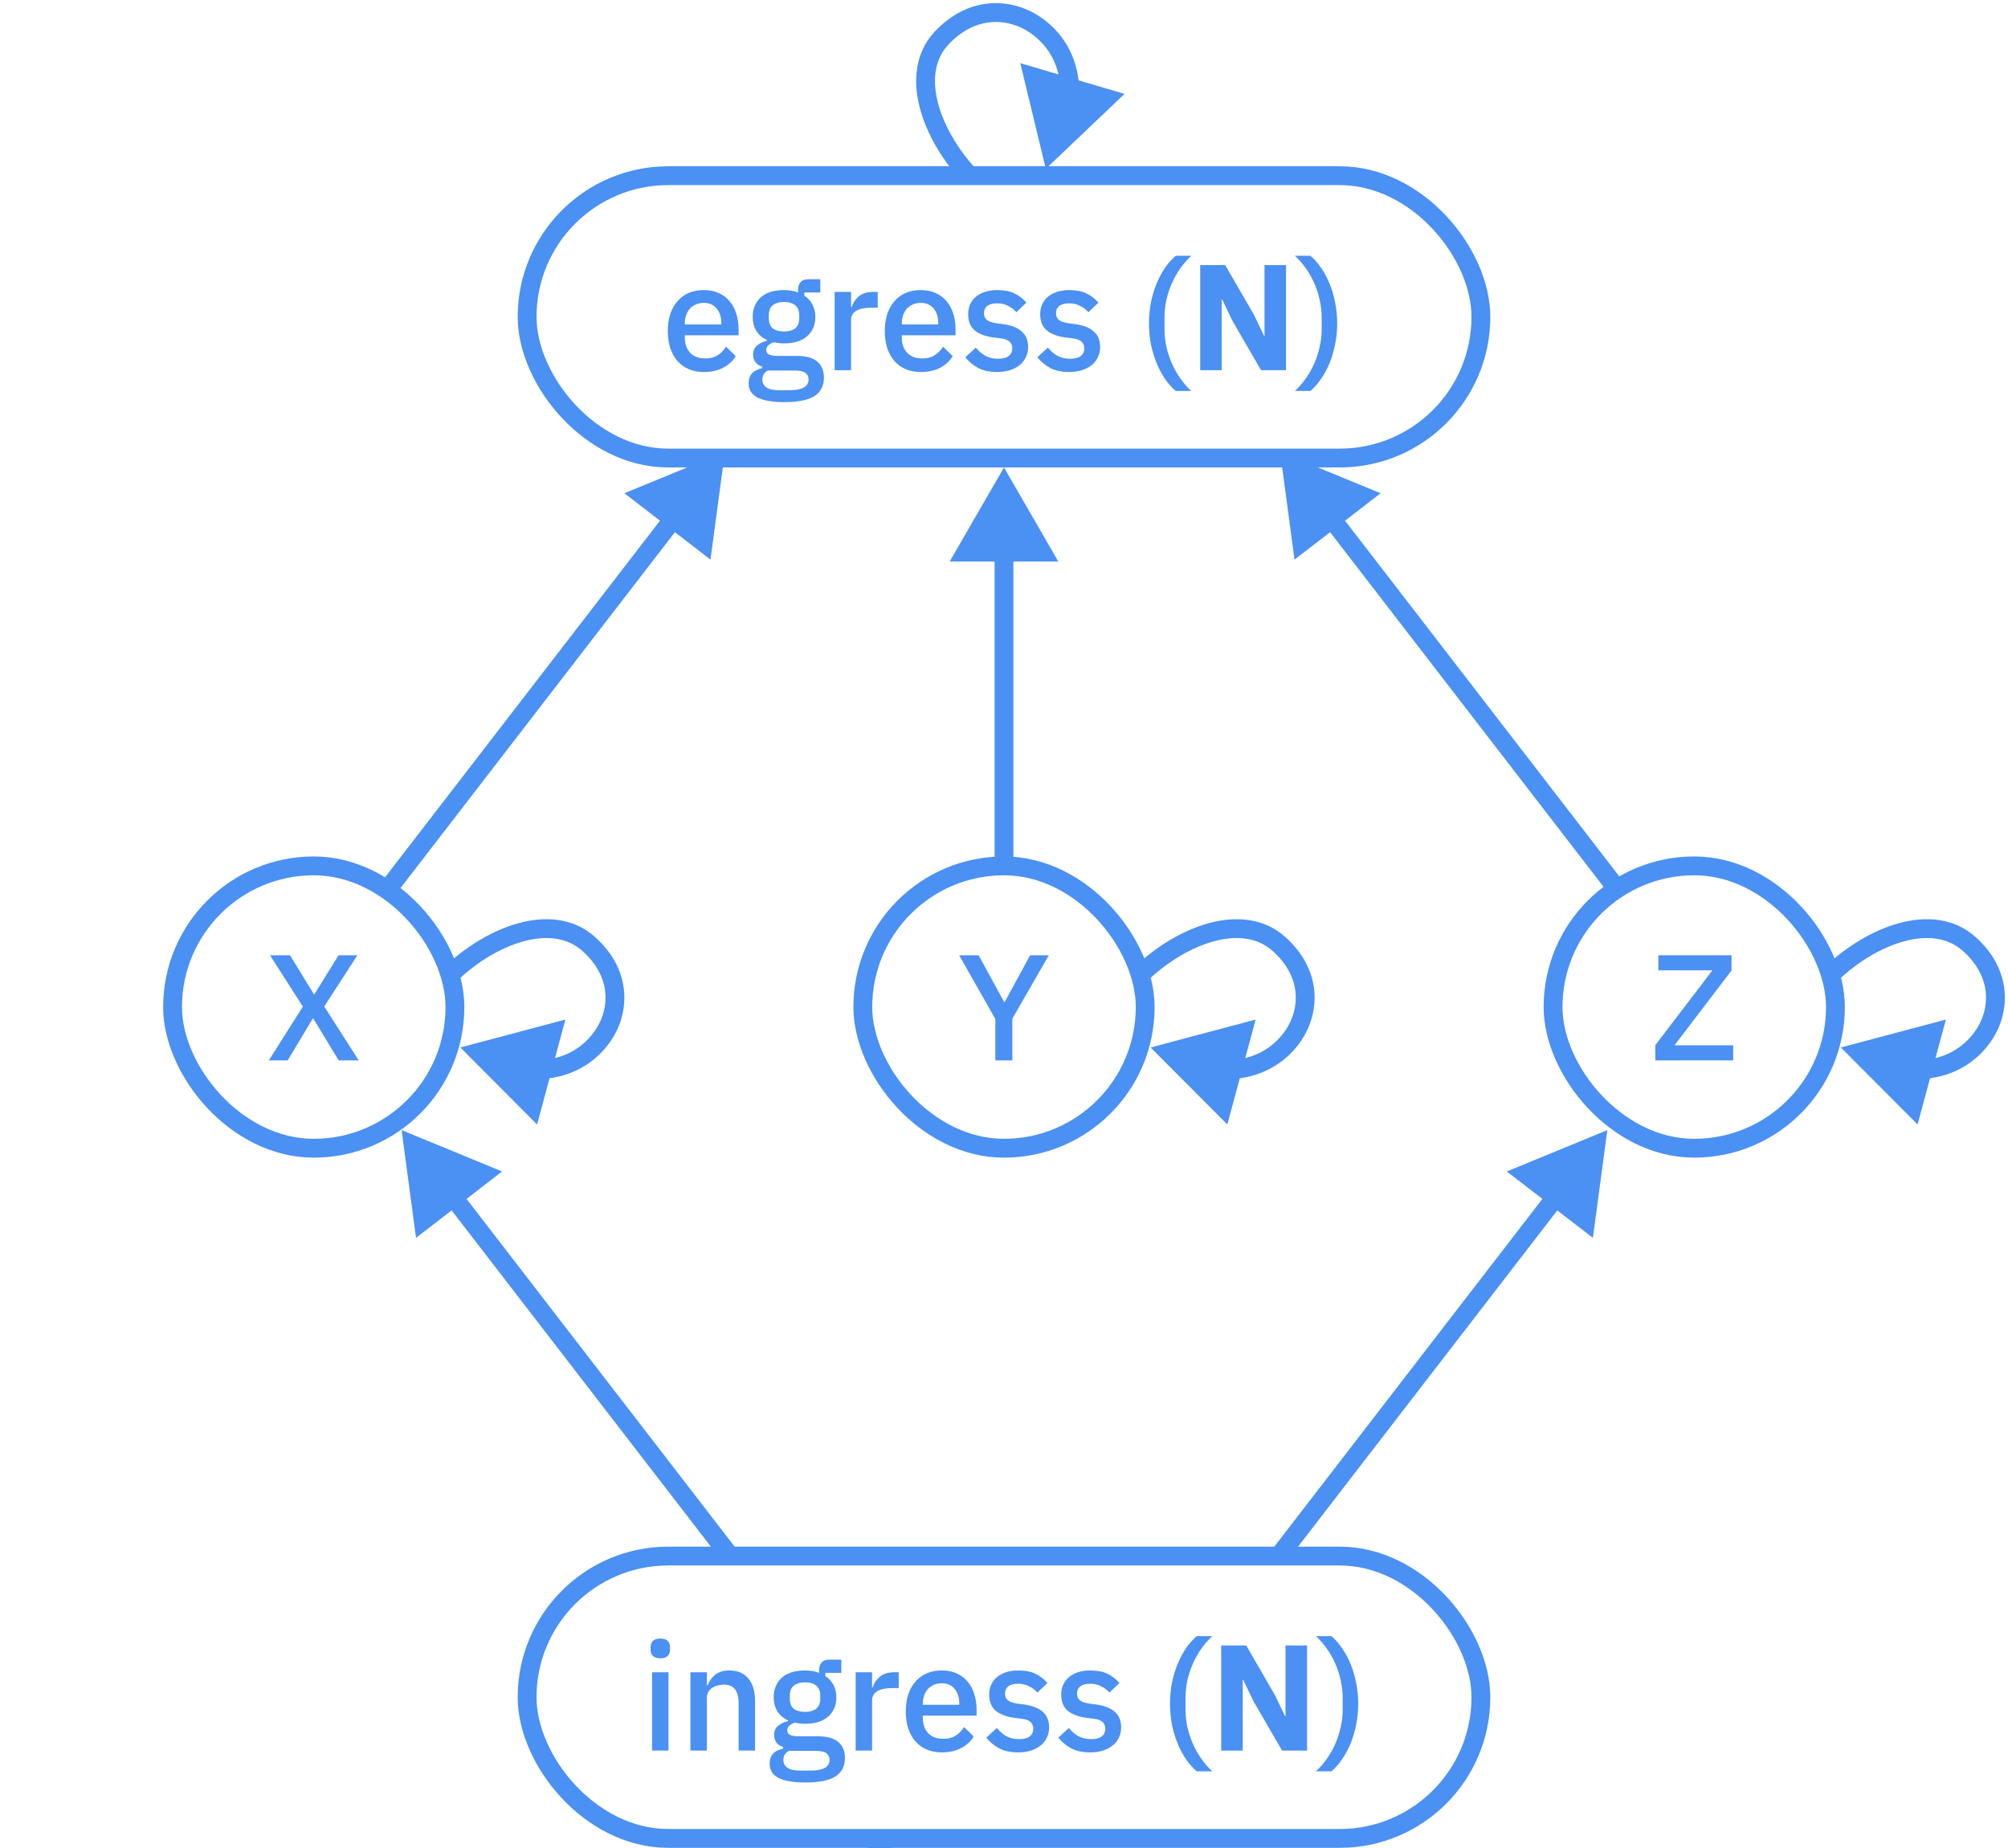 <svg width="640" height="589" viewBox="0 0 640 589" fill="none" xmlns="http://www.w3.org/2000/svg">
<g clip-path="url(#clip0_30_108)">
<path d="M287.227 631.293L285.027 629.254L287.227 631.293ZM257.95 635.442L259.657 632.975L257.95 635.442ZM254.573 589.209L229.563 613.178L262.825 622.853L254.573 589.209ZM276.373 589.023C281.991 595.177 286.552 602.923 288.44 610.362C290.327 617.792 289.47 624.458 285.027 629.254L289.428 633.332C295.737 626.522 296.438 617.481 294.256 608.886C292.076 600.299 286.942 591.7 280.805 584.977L276.373 589.023ZM285.027 629.254C280.674 633.951 275.994 635.962 271.667 636.31C267.293 636.662 263.064 635.331 259.657 632.975L256.244 637.909C260.664 640.967 266.25 642.765 272.148 642.291C278.091 641.813 284.136 639.043 289.428 633.332L285.027 629.254ZM259.657 632.975C254.551 629.443 250.41 623.486 250.029 615L244.035 615.268C244.506 625.777 249.723 633.399 256.244 637.909L259.657 632.975Z" fill="#4B90F3"/>
<path d="M287.227 631.293L285.027 629.254L287.227 631.293ZM257.95 635.442L259.657 632.975L257.95 635.442ZM254.573 589.209L229.563 613.178L262.825 622.853L254.573 589.209ZM276.373 589.023C281.991 595.177 286.552 602.923 288.44 610.362C290.327 617.792 289.47 624.458 285.027 629.254L289.428 633.332C295.737 626.522 296.438 617.481 294.256 608.886C292.076 600.299 286.942 591.7 280.805 584.977L276.373 589.023ZM285.027 629.254C280.674 633.951 275.994 635.962 271.667 636.31C267.293 636.662 263.064 635.331 259.657 632.975L256.244 637.909C260.664 640.967 266.25 642.765 272.148 642.291C278.091 641.813 284.136 639.043 289.428 633.332L285.027 629.254ZM259.657 632.975C254.551 629.443 250.41 623.486 250.029 615L244.035 615.268C244.506 625.777 249.723 633.399 256.244 637.909L259.657 632.975Z" fill="#4B90F3"/>
<path d="M512.293 360.225L480.259 373.408L507.693 394.559L512.293 360.225ZM493.432 379.776L405.511 493.82L410.263 497.483L498.184 383.439L493.432 379.776Z" fill="#4B90F3"/>
<path d="M128 360.225L160.034 373.408L132.599 394.559L128 360.225ZM146.861 379.776L234.782 493.82L230.03 497.483L142.109 383.439L146.861 379.776Z" fill="#4B90F3"/>
<path d="M408 144.039L440.034 157.223L412.599 178.373L408 144.039ZM426.861 163.59L517.477 281.13L512.725 284.793L422.109 167.254L426.861 163.59Z" fill="#4B90F3"/>
<path d="M320 149L302.679 179H337.321L320 149ZM317 176V276H323V176H317Z" fill="#4B90F3"/>
<path d="M231.051 144.039L199.017 157.223L226.451 178.373L231.051 144.039ZM212.19 163.59L121.574 281.13L126.326 284.793L216.942 167.254L212.19 163.59Z" fill="#4B90F3"/>
<path d="M287.227 631.293L285.027 629.254L287.227 631.293ZM257.95 635.442L259.657 632.975L257.95 635.442ZM254.573 589.209L229.563 613.178L262.825 622.853L254.573 589.209ZM276.373 589.023C281.991 595.177 286.552 602.923 288.44 610.362C290.327 617.792 289.47 624.458 285.027 629.254L289.428 633.332C295.737 626.522 296.438 617.481 294.256 608.886C292.076 600.299 286.942 591.7 280.805 584.977L276.373 589.023ZM285.027 629.254C280.674 633.951 275.994 635.962 271.667 636.31C267.293 636.662 263.064 635.331 259.657 632.975L256.244 637.909C260.664 640.967 266.25 642.765 272.148 642.291C278.091 641.813 284.136 639.043 289.428 633.332L285.027 629.254ZM259.657 632.975C254.551 629.443 250.41 623.486 250.029 615L244.035 615.268C244.506 625.777 249.723 633.399 256.244 637.909L259.657 632.975Z" fill="#4B90F3"/>
<rect x="168" y="496" width="304" height="90" rx="45" stroke="#4B90F3" stroke-width="6"/>
<path d="M210.472 528.576C209.384 528.576 208.584 528.32 208.072 527.808C207.592 527.296 207.352 526.64 207.352 525.84V525.024C207.352 524.224 207.592 523.568 208.072 523.056C208.584 522.544 209.384 522.288 210.472 522.288C211.56 522.288 212.344 522.544 212.824 523.056C213.304 523.568 213.544 524.224 213.544 525.024V525.84C213.544 526.64 213.304 527.296 212.824 527.808C212.344 528.32 211.56 528.576 210.472 528.576ZM207.832 533.04H213.064V558H207.832V533.04ZM220.055 558V533.04H225.287V537.168H225.527C226.071 535.824 226.887 534.704 227.975 533.808C229.095 532.912 230.615 532.464 232.535 532.464C235.095 532.464 237.079 533.312 238.487 535.008C239.927 536.672 240.647 539.056 240.647 542.16V558H235.415V542.832C235.415 538.928 233.847 536.976 230.711 536.976C230.039 536.976 229.367 537.072 228.695 537.264C228.055 537.424 227.479 537.68 226.967 538.032C226.455 538.384 226.039 538.832 225.719 539.376C225.431 539.92 225.287 540.56 225.287 541.296V558H220.055ZM269.306 560.352C269.306 562.944 268.314 564.896 266.33 566.208C264.346 567.52 261.114 568.176 256.634 568.176C254.586 568.176 252.842 568.032 251.402 567.744C249.994 567.488 248.826 567.104 247.898 566.592C247.002 566.08 246.346 565.456 245.93 564.72C245.514 563.984 245.306 563.136 245.306 562.176C245.306 560.8 245.674 559.728 246.41 558.96C247.178 558.192 248.234 557.664 249.578 557.376V556.848C247.69 556.24 246.746 554.96 246.746 553.008C246.746 551.728 247.178 550.752 248.042 550.08C248.906 549.376 249.946 548.88 251.162 548.592V548.4C249.69 547.696 248.554 546.72 247.754 545.472C246.986 544.192 246.602 542.704 246.602 541.008C246.602 538.448 247.45 536.384 249.146 534.816C250.874 533.248 253.338 532.464 256.538 532.464C258.298 532.464 259.802 532.72 261.05 533.232V532.56C261.05 531.44 261.306 530.576 261.818 529.968C262.362 529.328 263.194 529.008 264.314 529.008H268.154V533.232H263.066V534.24C264.186 534.976 265.05 535.936 265.658 537.12C266.266 538.272 266.57 539.568 266.57 541.008C266.57 543.536 265.706 545.584 263.978 547.152C262.25 548.688 259.786 549.456 256.586 549.456C255.37 549.456 254.282 549.328 253.322 549.072C252.682 549.296 252.122 549.616 251.642 550.032C251.162 550.416 250.922 550.928 250.922 551.568C250.922 552.24 251.226 552.72 251.834 553.008C252.442 553.296 253.306 553.44 254.426 553.44H260.57C263.642 553.44 265.866 554.064 267.242 555.312C268.618 556.528 269.306 558.208 269.306 560.352ZM264.41 560.928C264.41 560.064 264.074 559.376 263.402 558.864C262.762 558.352 261.578 558.096 259.85 558.096H251.402C250.25 558.768 249.674 559.728 249.674 560.976C249.674 562 250.074 562.816 250.874 563.424C251.706 564.064 253.098 564.384 255.05 564.384H258.314C262.378 564.384 264.41 563.232 264.41 560.928ZM256.586 545.664C258.122 545.664 259.306 545.328 260.138 544.656C261.002 543.952 261.434 542.88 261.434 541.44V540.48C261.434 539.04 261.002 537.984 260.138 537.312C259.306 536.608 258.122 536.256 256.586 536.256C255.05 536.256 253.85 536.608 252.986 537.312C252.154 537.984 251.738 539.04 251.738 540.48V541.44C251.738 542.88 252.154 543.952 252.986 544.656C253.85 545.328 255.05 545.664 256.586 545.664ZM272.72 558V533.04H277.952V537.84H278.192C278.544 536.56 279.28 535.44 280.4 534.48C281.52 533.52 283.072 533.04 285.056 533.04H286.448V538.08H284.384C282.304 538.08 280.704 538.416 279.584 539.088C278.496 539.76 277.952 540.752 277.952 542.064V558H272.72ZM300.172 558.576C298.38 558.576 296.78 558.272 295.372 557.664C293.964 557.056 292.764 556.192 291.772 555.072C290.78 553.92 290.012 552.544 289.468 550.944C288.956 549.312 288.7 547.504 288.7 545.52C288.7 543.536 288.956 541.744 289.468 540.144C290.012 538.512 290.78 537.136 291.772 536.016C292.764 534.864 293.964 533.984 295.372 533.376C296.78 532.768 298.38 532.464 300.172 532.464C301.996 532.464 303.596 532.784 304.972 533.424C306.38 534.064 307.548 534.96 308.476 536.112C309.404 537.232 310.092 538.544 310.54 540.048C311.02 541.552 311.26 543.168 311.26 544.896V546.864H294.124V547.68C294.124 549.6 294.684 551.184 295.804 552.432C296.956 553.648 298.588 554.256 300.7 554.256C302.236 554.256 303.532 553.92 304.588 553.248C305.644 552.576 306.54 551.664 307.276 550.512L310.348 553.536C309.42 555.072 308.076 556.304 306.316 557.232C304.556 558.128 302.508 558.576 300.172 558.576ZM300.172 536.544C299.276 536.544 298.444 536.704 297.676 537.024C296.94 537.344 296.3 537.792 295.756 538.368C295.244 538.944 294.844 539.632 294.556 540.432C294.268 541.232 294.124 542.112 294.124 543.072V543.408H305.74V542.928C305.74 541.008 305.244 539.472 304.252 538.32C303.26 537.136 301.9 536.544 300.172 536.544ZM324.492 558.576C322.124 558.576 320.14 558.16 318.54 557.328C316.94 556.496 315.548 555.344 314.364 553.872L317.724 550.8C318.652 551.92 319.676 552.8 320.796 553.44C321.948 554.048 323.276 554.352 324.78 554.352C326.316 554.352 327.452 554.064 328.188 553.488C328.956 552.88 329.34 552.048 329.34 550.992C329.34 550.192 329.068 549.52 328.524 548.976C328.012 548.4 327.1 548.032 325.788 547.872L323.484 547.584C320.924 547.264 318.908 546.528 317.436 545.376C315.996 544.192 315.276 542.448 315.276 540.144C315.276 538.928 315.5 537.856 315.948 536.928C316.396 535.968 317.02 535.168 317.82 534.528C318.652 533.856 319.628 533.344 320.748 532.992C321.9 532.64 323.164 532.464 324.54 532.464C326.78 532.464 328.604 532.816 330.012 533.52C331.452 534.224 332.732 535.2 333.852 536.448L330.636 539.52C329.996 538.752 329.148 538.096 328.092 537.552C327.068 536.976 325.884 536.688 324.54 536.688C323.1 536.688 322.028 536.976 321.324 537.552C320.652 538.128 320.316 538.88 320.316 539.808C320.316 540.768 320.62 541.488 321.228 541.968C321.836 542.448 322.812 542.8 324.156 543.024L326.46 543.312C329.212 543.728 331.212 544.544 332.46 545.76C333.74 546.944 334.38 548.544 334.38 550.56C334.38 551.776 334.14 552.88 333.66 553.872C333.212 554.832 332.556 555.664 331.692 556.368C330.828 557.072 329.788 557.616 328.572 558C327.356 558.384 325.996 558.576 324.492 558.576ZM347.45 558.576C345.082 558.576 343.098 558.16 341.498 557.328C339.898 556.496 338.506 555.344 337.322 553.872L340.682 550.8C341.61 551.92 342.634 552.8 343.754 553.44C344.906 554.048 346.234 554.352 347.738 554.352C349.274 554.352 350.41 554.064 351.146 553.488C351.914 552.88 352.298 552.048 352.298 550.992C352.298 550.192 352.026 549.52 351.482 548.976C350.97 548.4 350.058 548.032 348.746 547.872L346.442 547.584C343.882 547.264 341.866 546.528 340.394 545.376C338.954 544.192 338.234 542.448 338.234 540.144C338.234 538.928 338.458 537.856 338.906 536.928C339.354 535.968 339.978 535.168 340.778 534.528C341.61 533.856 342.586 533.344 343.706 532.992C344.858 532.64 346.122 532.464 347.498 532.464C349.738 532.464 351.562 532.816 352.97 533.52C354.41 534.224 355.69 535.2 356.81 536.448L353.594 539.52C352.954 538.752 352.106 538.096 351.05 537.552C350.026 536.976 348.842 536.688 347.498 536.688C346.058 536.688 344.986 536.976 344.282 537.552C343.61 538.128 343.274 538.88 343.274 539.808C343.274 540.768 343.578 541.488 344.186 541.968C344.794 542.448 345.77 542.8 347.114 543.024L349.418 543.312C352.17 543.728 354.17 544.544 355.418 545.76C356.698 546.944 357.338 548.544 357.338 550.56C357.338 551.776 357.098 552.88 356.618 553.872C356.17 554.832 355.514 555.664 354.65 556.368C353.786 557.072 352.746 557.616 351.53 558C350.314 558.384 348.954 558.576 347.45 558.576ZM372.912 543.072C372.912 540.736 373.12 538.496 373.536 536.352C373.984 534.208 374.592 532.208 375.36 530.352C376.128 528.496 377.024 526.816 378.048 525.312C379.104 523.808 380.24 522.544 381.456 521.52H386.4C385.088 522.736 383.904 524.096 382.848 525.6C381.792 527.104 380.896 528.704 380.16 530.4C379.424 532.096 378.848 533.856 378.432 535.68C378.048 537.504 377.856 539.328 377.856 541.152V544.992C377.856 546.816 378.048 548.64 378.432 550.464C378.848 552.288 379.424 554.048 380.16 555.744C380.896 557.44 381.792 559.04 382.848 560.544C383.904 562.08 385.088 563.44 386.4 564.624H381.456C380.24 563.6 379.104 562.336 378.048 560.832C377.024 559.328 376.128 557.648 375.36 555.792C374.592 553.936 373.984 551.936 373.536 549.792C373.12 547.648 372.912 545.408 372.912 543.072ZM399.453 542.16L396.237 535.44H396.093V558H389.229V524.496H397.197L406.365 540.336L409.581 547.056H409.725V524.496H416.589V558H408.621L399.453 542.16ZM432.892 543.072C432.892 545.408 432.668 547.648 432.22 549.792C431.804 551.936 431.212 553.936 430.444 555.792C429.676 557.648 428.764 559.328 427.708 560.832C426.684 562.336 425.564 563.6 424.348 564.624H419.404C420.716 563.44 421.9 562.08 422.956 560.544C424.012 559.04 424.908 557.44 425.644 555.744C426.38 554.048 426.94 552.288 427.324 550.464C427.74 548.64 427.948 546.816 427.948 544.992V541.152C427.948 539.328 427.74 537.504 427.324 535.68C426.94 533.856 426.38 532.096 425.644 530.4C424.908 528.704 424.012 527.104 422.956 525.6C421.9 524.096 420.716 522.736 419.404 521.52H424.348C425.564 522.544 426.684 523.808 427.708 525.312C428.764 526.816 429.676 528.496 430.444 530.352C431.212 532.208 431.804 534.208 432.22 536.352C432.668 538.496 432.892 540.736 432.892 543.072Z" fill="#4B90F3"/>
<path d="M627.624 300.882L625.626 303.121L627.624 300.882ZM632.391 329.806L634.894 331.46L632.391 329.806ZM586.729 333.89L611.179 358.429L620.206 324.985L586.729 333.89ZM586.066 312.319C592.022 306.664 599.573 302.029 606.88 300.043C614.175 298.06 620.783 298.798 625.626 303.121L629.621 298.644C622.741 292.505 613.774 291.951 605.306 294.253C596.851 296.551 588.452 301.779 581.934 307.969L586.066 312.319ZM625.626 303.121C634.929 311.421 634.323 321.441 629.888 328.152L634.894 331.46C640.817 322.498 641.35 309.11 629.621 298.644L625.626 303.121ZM629.888 328.152C626.548 333.205 620.838 337.361 612.589 337.933L613.004 343.918C623.263 343.207 630.608 337.945 634.894 331.46L629.888 328.152Z" fill="#4B90F3"/>
<rect x="495" y="276" width="90" height="90" rx="45" stroke="#4B90F3" stroke-width="6"/>
<path d="M552.412 338H527.596V333.152L545.788 309.296H528.556V304.496H551.884V309.344L533.692 333.2H552.412V338Z" fill="#4B90F3"/>
<path d="M407.624 300.882L405.626 303.121L407.624 300.882ZM412.391 329.806L414.894 331.46L412.391 329.806ZM366.729 333.89L391.179 358.429L400.206 324.985L366.729 333.89ZM366.066 312.319C372.022 306.664 379.573 302.029 386.88 300.043C394.175 298.06 400.783 298.798 405.626 303.121L409.621 298.644C402.741 292.505 393.774 291.951 385.306 294.253C376.851 296.551 368.452 301.779 361.934 307.969L366.066 312.319ZM405.626 303.121C414.929 311.421 414.323 321.441 409.888 328.152L414.894 331.46C420.817 322.498 421.35 309.11 409.621 298.644L405.626 303.121ZM409.888 328.152C406.548 333.205 400.838 337.361 392.589 337.933L393.004 343.918C403.263 343.207 410.608 337.945 414.894 331.46L409.888 328.152Z" fill="#4B90F3"/>
<rect x="275" y="276" width="90" height="90" rx="45" stroke="#4B90F3" stroke-width="6"/>
<path d="M317.236 338V324.8L305.716 304.496H311.908L320.068 319.424H320.212L328.324 304.496H334.276L322.66 324.704V338H317.236Z" fill="#4B90F3"/>
<path d="M187.624 300.882L185.626 303.121L187.624 300.882ZM192.391 329.806L194.894 331.46L192.391 329.806ZM146.729 333.89L171.179 358.429L180.206 324.985L146.729 333.89ZM146.066 312.319C152.022 306.664 159.573 302.029 166.88 300.043C174.175 298.06 180.783 298.798 185.626 303.121L189.621 298.644C182.741 292.505 173.774 291.951 165.306 294.253C156.851 296.551 148.452 301.779 141.934 307.969L146.066 312.319ZM185.626 303.121C194.929 311.421 194.323 321.441 189.888 328.152L194.894 331.46C200.817 322.498 201.35 309.11 189.621 298.644L185.626 303.121ZM189.888 328.152C186.548 333.205 180.838 337.361 172.589 337.933L173.004 343.918C183.263 343.207 190.608 337.945 194.894 331.46L189.888 328.152Z" fill="#4B90F3"/>
<rect x="55" y="276" width="90" height="90" rx="45" stroke="#4B90F3" stroke-width="6"/>
<path d="M114.336 338H107.952L99.84 324.656H99.696L91.68 338H85.68L96.528 320.864L86.064 304.496H92.448L100.08 316.976H100.176L107.904 304.496H113.904L103.344 320.816L114.336 338Z" fill="#4B90F3"/>
<path d="M300.222 12.017L302.402 14.079L300.222 12.017ZM329.9 7.897L328.217 10.38L329.9 7.897ZM333.324 53.806L358.422 29.93L325.196 20.133L333.324 53.806ZM311.174 53.955C305.478 47.842 300.86 40.156 298.949 32.782C297.042 25.425 297.906 18.832 302.402 14.079L298.043 9.956C291.639 16.726 290.923 25.73 293.141 34.287C295.354 42.827 300.564 51.37 306.784 58.045L311.174 53.955ZM302.402 14.079C311.061 4.924 321.367 5.739 328.217 10.38L331.583 5.413C322.566 -0.697 308.936 -1.561 298.043 9.956L302.402 14.079ZM328.217 10.38C333.378 13.877 337.541 19.742 337.964 28.061L343.957 27.756C343.428 17.375 338.145 9.86 331.583 5.413L328.217 10.38Z" fill="#4B90F3"/>
<rect x="168" y="56" width="304" height="90" rx="45" stroke="#4B90F3" stroke-width="6"/>
<path d="M224.321 118.576C222.529 118.576 220.929 118.272 219.521 117.664C218.113 117.056 216.913 116.192 215.921 115.072C214.929 113.92 214.161 112.544 213.617 110.944C213.105 109.312 212.849 107.504 212.849 105.52C212.849 103.536 213.105 101.744 213.617 100.144C214.161 98.512 214.929 97.136 215.921 96.016C216.913 94.864 218.113 93.984 219.521 93.376C220.929 92.768 222.529 92.464 224.321 92.464C226.145 92.464 227.745 92.784 229.121 93.424C230.529 94.064 231.697 94.96 232.625 96.112C233.553 97.232 234.241 98.544 234.689 100.048C235.169 101.552 235.409 103.168 235.409 104.896V106.864H218.273V107.68C218.273 109.6 218.833 111.184 219.953 112.432C221.105 113.648 222.737 114.256 224.849 114.256C226.385 114.256 227.681 113.92 228.737 113.248C229.793 112.576 230.689 111.664 231.425 110.512L234.497 113.536C233.569 115.072 232.225 116.304 230.465 117.232C228.705 118.128 226.657 118.576 224.321 118.576ZM224.321 96.544C223.425 96.544 222.593 96.704 221.825 97.024C221.089 97.344 220.449 97.792 219.905 98.368C219.393 98.944 218.993 99.632 218.705 100.432C218.417 101.232 218.273 102.112 218.273 103.072V103.408H229.889V102.928C229.889 101.008 229.393 99.472 228.401 98.32C227.409 97.136 226.049 96.544 224.321 96.544ZM262.609 120.352C262.609 122.944 261.617 124.896 259.633 126.208C257.649 127.52 254.417 128.176 249.937 128.176C247.889 128.176 246.145 128.032 244.705 127.744C243.297 127.488 242.129 127.104 241.201 126.592C240.305 126.08 239.649 125.456 239.233 124.72C238.817 123.984 238.609 123.136 238.609 122.176C238.609 120.8 238.977 119.728 239.713 118.96C240.481 118.192 241.537 117.664 242.881 117.376V116.848C240.993 116.24 240.049 114.96 240.049 113.008C240.049 111.728 240.481 110.752 241.345 110.08C242.209 109.376 243.249 108.88 244.465 108.592V108.4C242.993 107.696 241.857 106.72 241.057 105.472C240.289 104.192 239.905 102.704 239.905 101.008C239.905 98.448 240.753 96.384 242.449 94.816C244.177 93.248 246.641 92.464 249.841 92.464C251.601 92.464 253.105 92.72 254.353 93.232V92.56C254.353 91.44 254.609 90.576 255.121 89.968C255.665 89.328 256.497 89.008 257.617 89.008H261.457V93.232H256.369V94.24C257.489 94.976 258.353 95.936 258.961 97.12C259.569 98.272 259.873 99.568 259.873 101.008C259.873 103.536 259.009 105.584 257.281 107.152C255.553 108.688 253.089 109.456 249.889 109.456C248.673 109.456 247.585 109.328 246.625 109.072C245.985 109.296 245.425 109.616 244.945 110.032C244.465 110.416 244.225 110.928 244.225 111.568C244.225 112.24 244.529 112.72 245.137 113.008C245.745 113.296 246.609 113.44 247.729 113.44H253.873C256.945 113.44 259.169 114.064 260.545 115.312C261.921 116.528 262.609 118.208 262.609 120.352ZM257.713 120.928C257.713 120.064 257.377 119.376 256.705 118.864C256.065 118.352 254.881 118.096 253.153 118.096H244.705C243.553 118.768 242.977 119.728 242.977 120.976C242.977 122 243.377 122.816 244.177 123.424C245.009 124.064 246.401 124.384 248.353 124.384H251.617C255.681 124.384 257.713 123.232 257.713 120.928ZM249.889 105.664C251.425 105.664 252.609 105.328 253.441 104.656C254.305 103.952 254.737 102.88 254.737 101.44V100.48C254.737 99.04 254.305 97.984 253.441 97.312C252.609 96.608 251.425 96.256 249.889 96.256C248.353 96.256 247.153 96.608 246.289 97.312C245.457 97.984 245.041 99.04 245.041 100.48V101.44C245.041 102.88 245.457 103.952 246.289 104.656C247.153 105.328 248.353 105.664 249.889 105.664ZM266.022 118V93.04H271.254V97.84H271.494C271.846 96.56 272.582 95.44 273.702 94.48C274.822 93.52 276.374 93.04 278.358 93.04H279.75V98.08H277.686C275.606 98.08 274.006 98.416 272.886 99.088C271.798 99.76 271.254 100.752 271.254 102.064V118H266.022ZM293.475 118.576C291.683 118.576 290.083 118.272 288.675 117.664C287.267 117.056 286.067 116.192 285.075 115.072C284.083 113.92 283.315 112.544 282.771 110.944C282.259 109.312 282.003 107.504 282.003 105.52C282.003 103.536 282.259 101.744 282.771 100.144C283.315 98.512 284.083 97.136 285.075 96.016C286.067 94.864 287.267 93.984 288.675 93.376C290.083 92.768 291.683 92.464 293.475 92.464C295.299 92.464 296.899 92.784 298.275 93.424C299.683 94.064 300.851 94.96 301.779 96.112C302.707 97.232 303.395 98.544 303.843 100.048C304.323 101.552 304.563 103.168 304.563 104.896V106.864H287.427V107.68C287.427 109.6 287.987 111.184 289.107 112.432C290.259 113.648 291.891 114.256 294.003 114.256C295.539 114.256 296.835 113.92 297.891 113.248C298.947 112.576 299.843 111.664 300.579 110.512L303.651 113.536C302.723 115.072 301.379 116.304 299.619 117.232C297.859 118.128 295.811 118.576 293.475 118.576ZM293.475 96.544C292.579 96.544 291.747 96.704 290.979 97.024C290.243 97.344 289.603 97.792 289.059 98.368C288.547 98.944 288.147 99.632 287.859 100.432C287.571 101.232 287.427 102.112 287.427 103.072V103.408H299.043V102.928C299.043 101.008 298.547 99.472 297.555 98.32C296.563 97.136 295.203 96.544 293.475 96.544ZM317.795 118.576C315.427 118.576 313.443 118.16 311.843 117.328C310.243 116.496 308.851 115.344 307.667 113.872L311.027 110.8C311.955 111.92 312.979 112.8 314.099 113.44C315.251 114.048 316.579 114.352 318.083 114.352C319.619 114.352 320.755 114.064 321.491 113.488C322.259 112.88 322.643 112.048 322.643 110.992C322.643 110.192 322.371 109.52 321.827 108.976C321.315 108.4 320.403 108.032 319.091 107.872L316.787 107.584C314.227 107.264 312.211 106.528 310.739 105.376C309.299 104.192 308.579 102.448 308.579 100.144C308.579 98.928 308.803 97.856 309.251 96.928C309.699 95.968 310.323 95.168 311.123 94.528C311.955 93.856 312.931 93.344 314.051 92.992C315.203 92.64 316.467 92.464 317.843 92.464C320.083 92.464 321.907 92.816 323.315 93.52C324.755 94.224 326.035 95.2 327.155 96.448L323.939 99.52C323.299 98.752 322.451 98.096 321.395 97.552C320.371 96.976 319.187 96.688 317.843 96.688C316.403 96.688 315.331 96.976 314.627 97.552C313.955 98.128 313.619 98.88 313.619 99.808C313.619 100.768 313.923 101.488 314.531 101.968C315.139 102.448 316.115 102.8 317.459 103.024L319.763 103.312C322.515 103.728 324.515 104.544 325.763 105.76C327.043 106.944 327.683 108.544 327.683 110.56C327.683 111.776 327.443 112.88 326.963 113.872C326.515 114.832 325.859 115.664 324.995 116.368C324.131 117.072 323.091 117.616 321.875 118C320.659 118.384 319.299 118.576 317.795 118.576ZM340.752 118.576C338.384 118.576 336.4 118.16 334.8 117.328C333.2 116.496 331.808 115.344 330.624 113.872L333.984 110.8C334.912 111.92 335.936 112.8 337.056 113.44C338.208 114.048 339.536 114.352 341.04 114.352C342.576 114.352 343.712 114.064 344.448 113.488C345.216 112.88 345.6 112.048 345.6 110.992C345.6 110.192 345.328 109.52 344.784 108.976C344.272 108.4 343.36 108.032 342.048 107.872L339.744 107.584C337.184 107.264 335.168 106.528 333.696 105.376C332.256 104.192 331.536 102.448 331.536 100.144C331.536 98.928 331.76 97.856 332.208 96.928C332.656 95.968 333.28 95.168 334.08 94.528C334.912 93.856 335.888 93.344 337.008 92.992C338.16 92.64 339.424 92.464 340.8 92.464C343.04 92.464 344.864 92.816 346.272 93.52C347.712 94.224 348.992 95.2 350.112 96.448L346.896 99.52C346.256 98.752 345.408 98.096 344.352 97.552C343.328 96.976 342.144 96.688 340.8 96.688C339.36 96.688 338.288 96.976 337.584 97.552C336.912 98.128 336.576 98.88 336.576 99.808C336.576 100.768 336.88 101.488 337.488 101.968C338.096 102.448 339.072 102.8 340.416 103.024L342.72 103.312C345.472 103.728 347.472 104.544 348.72 105.76C350 106.944 350.64 108.544 350.64 110.56C350.64 111.776 350.4 112.88 349.92 113.872C349.472 114.832 348.816 115.664 347.952 116.368C347.088 117.072 346.048 117.616 344.832 118C343.616 118.384 342.256 118.576 340.752 118.576ZM366.215 103.072C366.215 100.736 366.423 98.496 366.839 96.352C367.287 94.208 367.895 92.208 368.663 90.352C369.431 88.496 370.327 86.816 371.351 85.312C372.407 83.808 373.543 82.544 374.759 81.52H379.703C378.391 82.736 377.207 84.096 376.151 85.6C375.095 87.104 374.199 88.704 373.463 90.4C372.727 92.096 372.151 93.856 371.735 95.68C371.351 97.504 371.159 99.328 371.159 101.152V104.992C371.159 106.816 371.351 108.64 371.735 110.464C372.151 112.288 372.727 114.048 373.463 115.744C374.199 117.44 375.095 119.04 376.151 120.544C377.207 122.08 378.391 123.44 379.703 124.624H374.759C373.543 123.6 372.407 122.336 371.351 120.832C370.327 119.328 369.431 117.648 368.663 115.792C367.895 113.936 367.287 111.936 366.839 109.792C366.423 107.648 366.215 105.408 366.215 103.072ZM392.756 102.16L389.54 95.44H389.396V118H382.532V84.496H390.5L399.668 100.336L402.884 107.056H403.028V84.496H409.892V118H401.924L392.756 102.16ZM426.194 103.072C426.194 105.408 425.97 107.648 425.522 109.792C425.106 111.936 424.514 113.936 423.746 115.792C422.978 117.648 422.066 119.328 421.01 120.832C419.986 122.336 418.866 123.6 417.65 124.624H412.706C414.018 123.44 415.202 122.08 416.258 120.544C417.314 119.04 418.21 117.44 418.946 115.744C419.682 114.048 420.242 112.288 420.626 110.464C421.042 108.64 421.25 106.816 421.25 104.992V101.152C421.25 99.328 421.042 97.504 420.626 95.68C420.242 93.856 419.682 92.096 418.946 90.4C418.21 88.704 417.314 87.104 416.258 85.6C415.202 84.096 414.018 82.736 412.706 81.52H417.65C418.866 82.544 419.986 83.808 421.01 85.312C422.066 86.816 422.978 88.496 423.746 90.352C424.514 92.208 425.106 94.208 425.522 96.352C425.97 98.496 426.194 100.736 426.194 103.072Z" fill="#4B90F3"/>
</g>
<defs>
<clipPath id="clip0_30_108">
<rect width="640" height="589" fill="white"/>
</clipPath>
</defs>
</svg>
